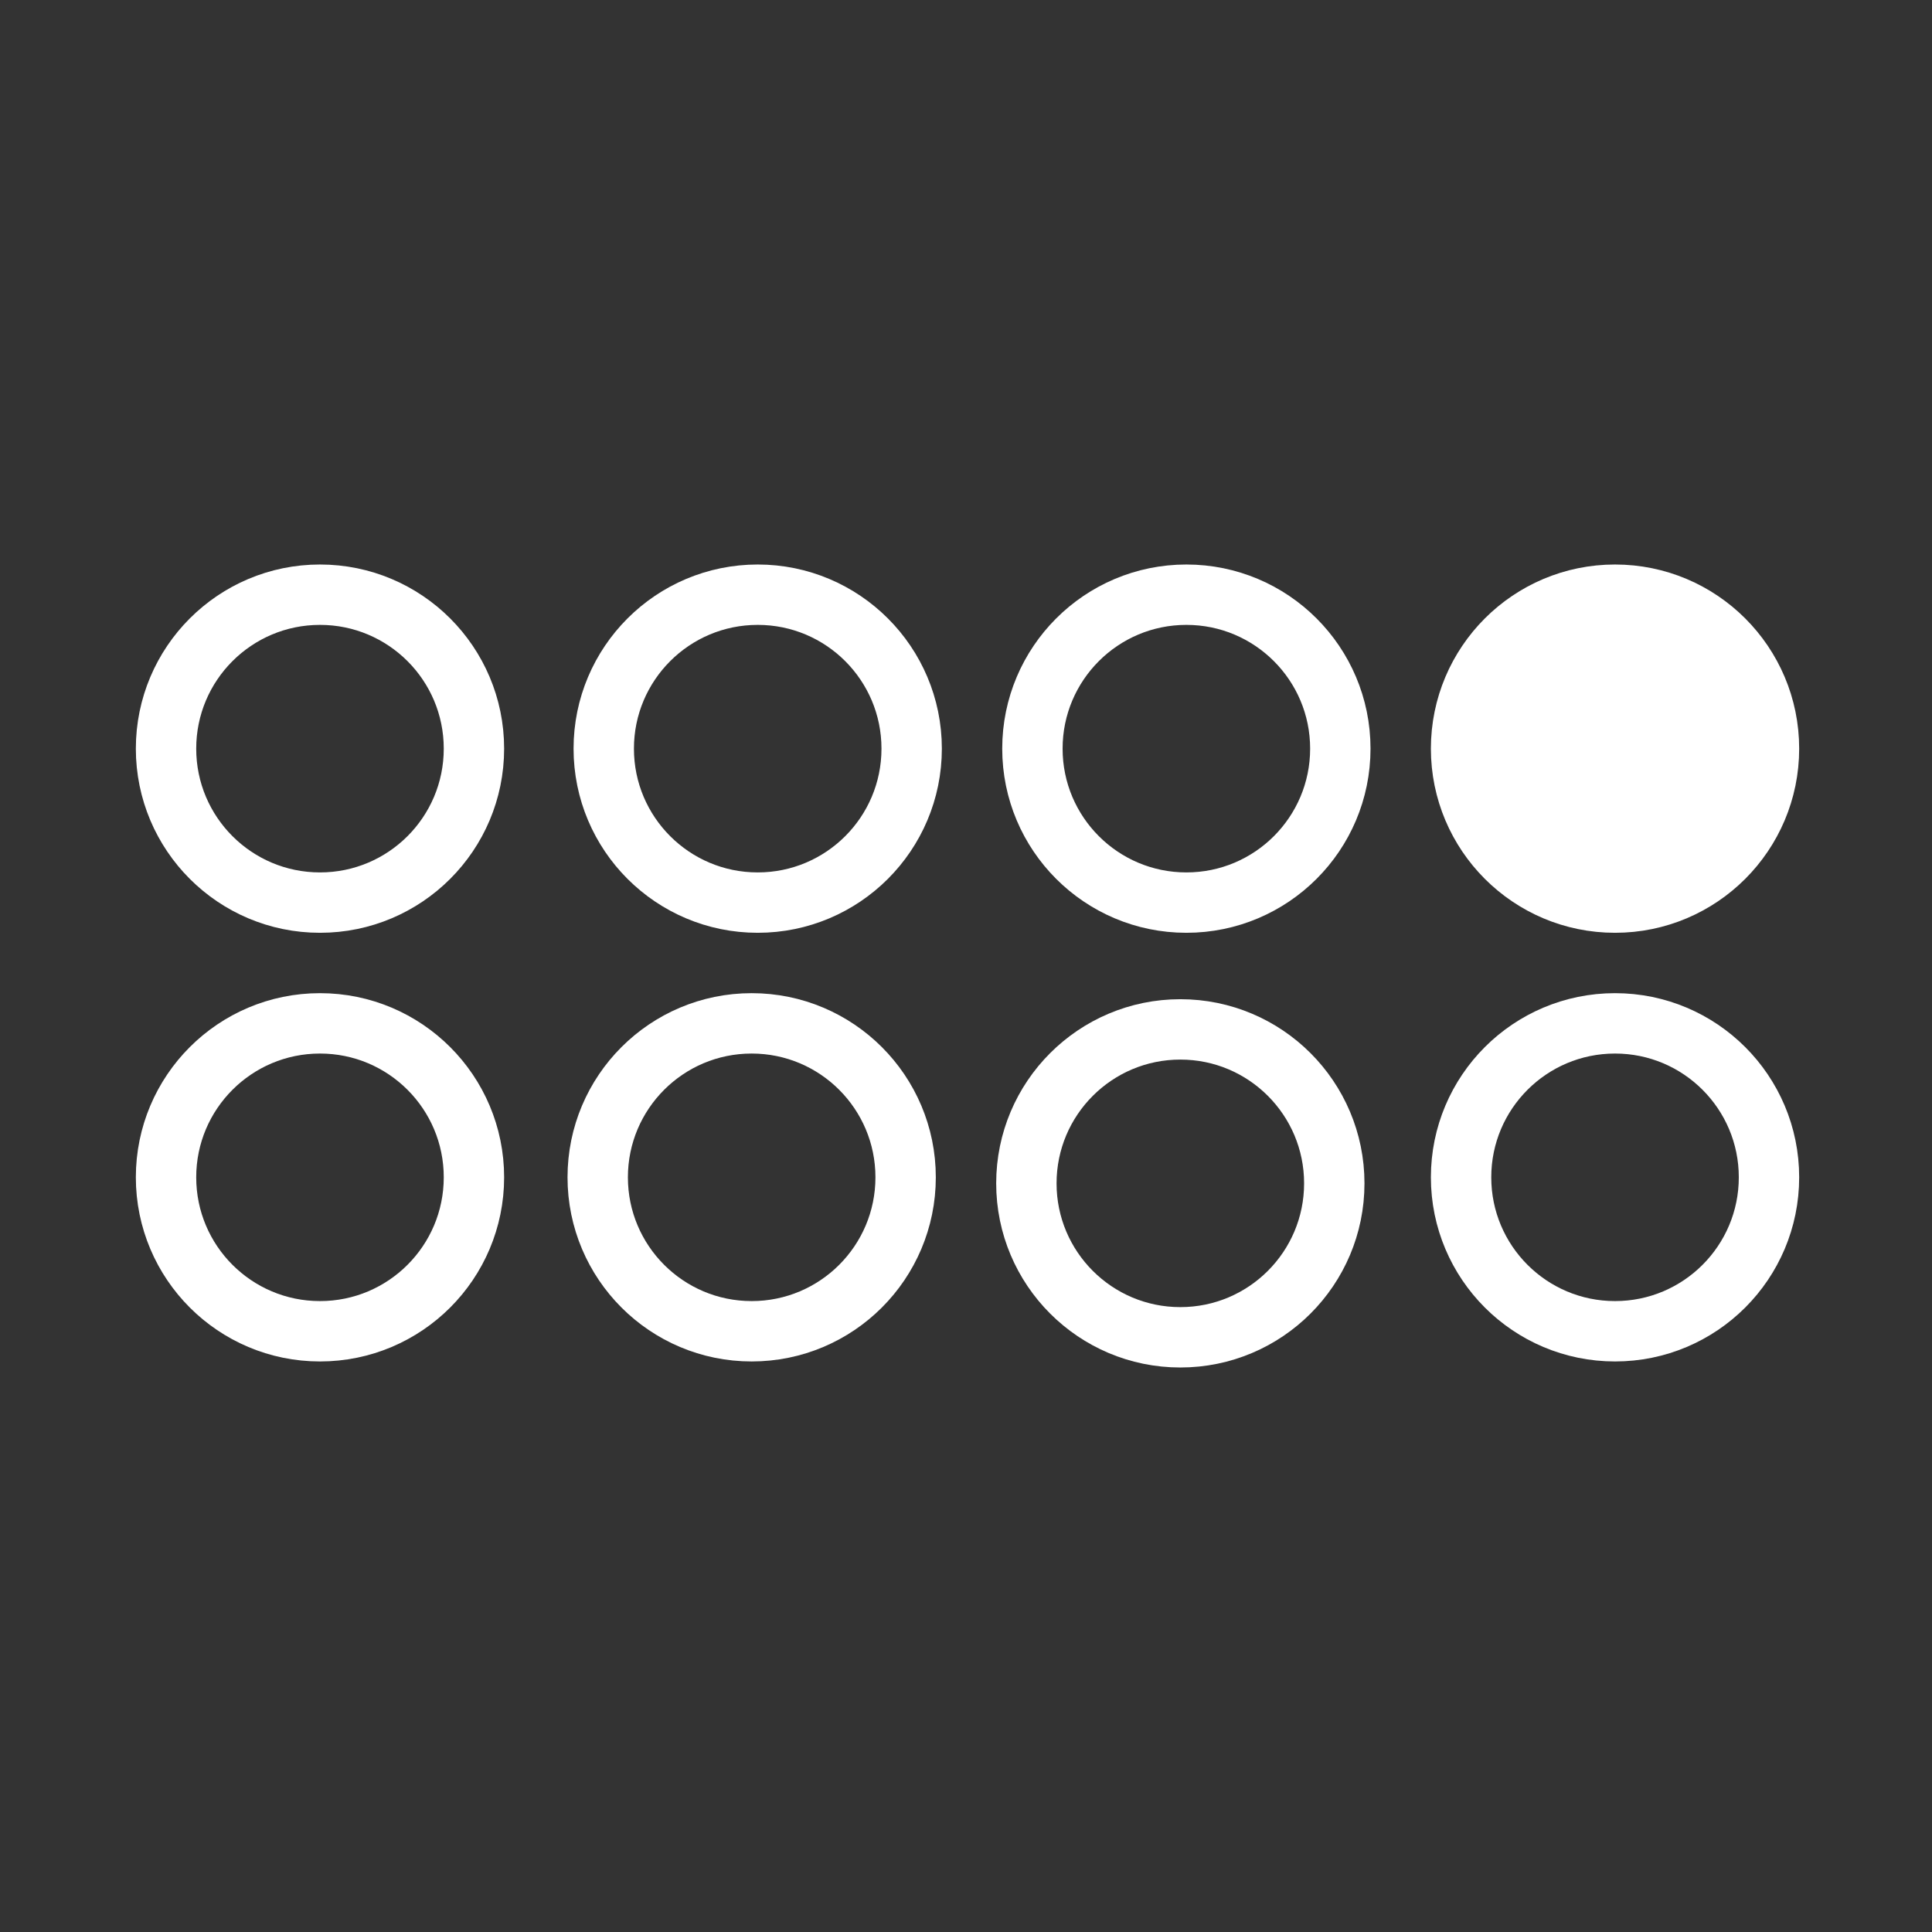<svg viewBox="0 0 64 64" xmlns="http://www.w3.org/2000/svg">
<rect x="0" y="0" width="64" height="64" fill="#333333" stroke="none"/>
<style>
	.st0{fill:none;stroke:#fff;stroke-width:2}
	.st1{fill:#fff;stroke:#fff;stroke-width:2}
</style>
<circle class="st0" cy="24.8" cx="10.6" r="5.1"/>
<circle class="st0" cy="24.8" cx="25.1" r="5.1"/>
<circle class="st0" cy="24.8" cx="39.3" r="5.1"/>
<circle class="st1" cy="24.8" cx="53.5" r="5.1"/>
<circle class="st0" cy="39" cx="10.6" r="5.1"/>
<circle class="st0" cy="39" cx="24.9" r="5.1"/>
<circle class="st0" cy="39.2" cx="39.1" r="5.1"/>
<circle class="st0" cy="39" cx="53.5" r="5.1"/>
</svg>